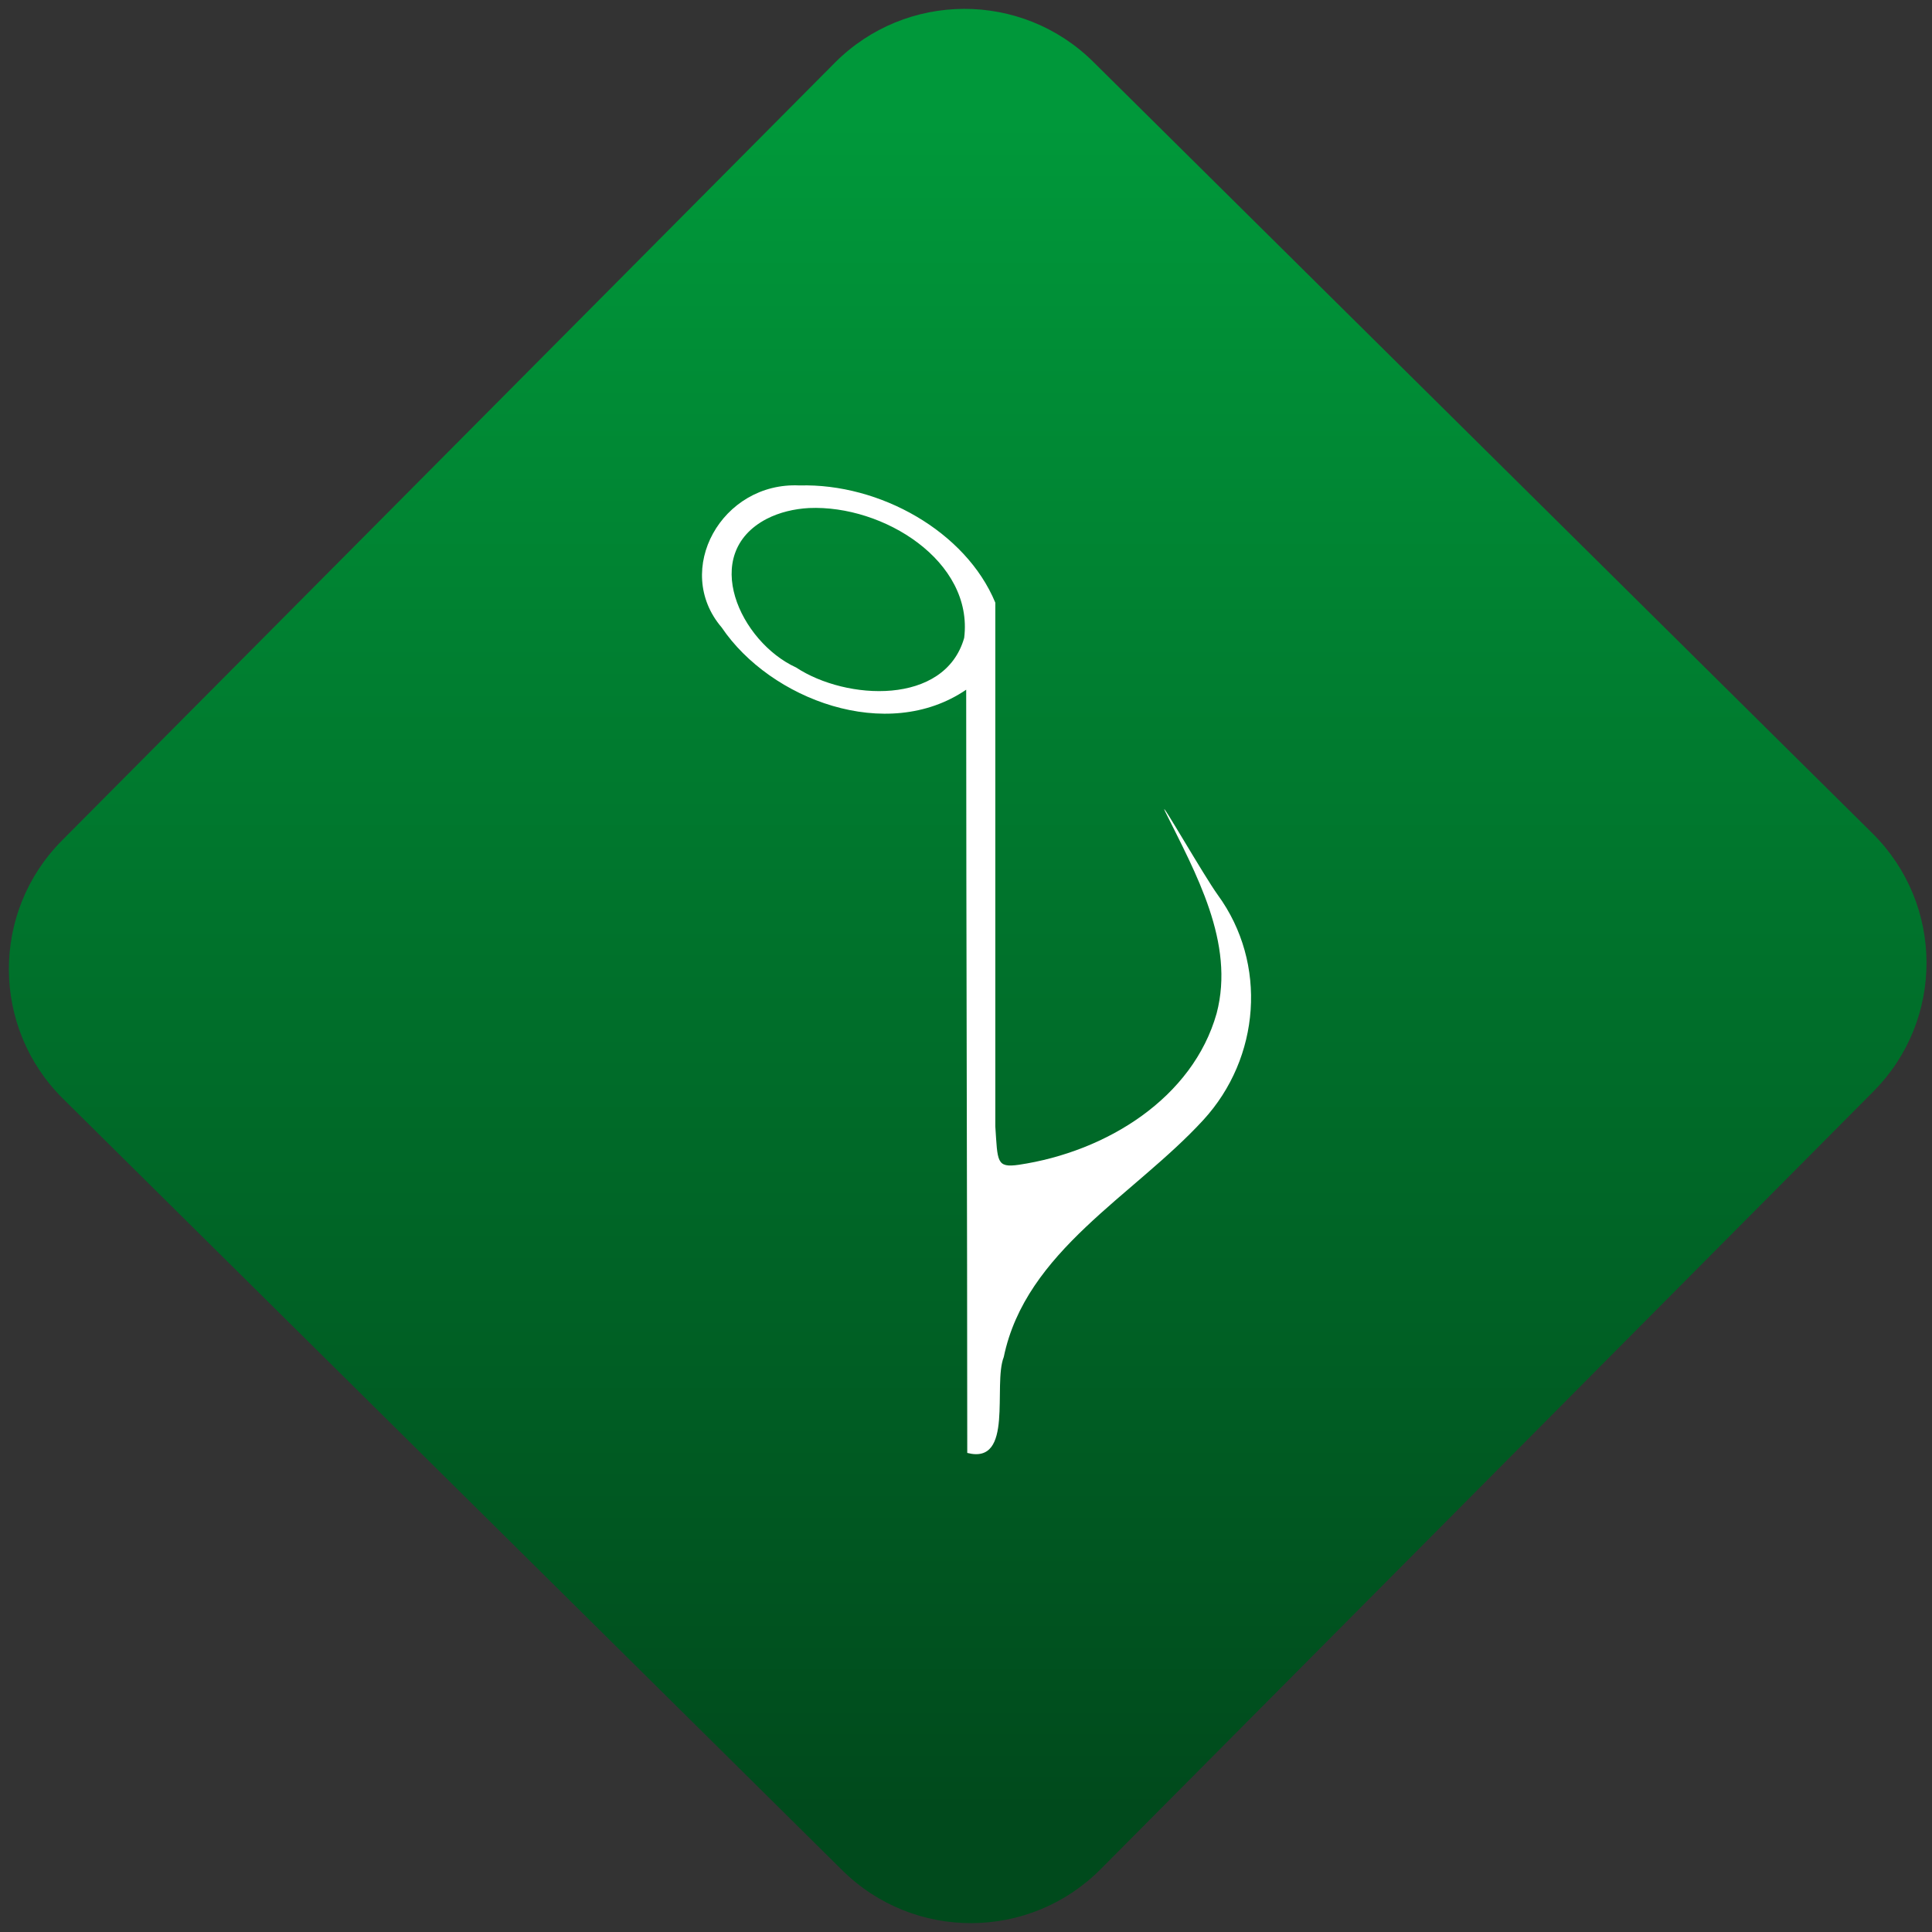<svg width="64" height="64" viewBox="0 0 64 64" version="1.1"><rect x="0" y="0" width="64" height="64" fill="#333333" stroke="none"/><defs><linearGradient id="linear-pattern-0" gradientUnits="userSpaceOnUse" x1="0" y1="0" x2="0" y2="1" gradientTransform="matrix(60, 0, 0, 56, 0, 4)"><stop offset="0" stop-color="#00983a" stop-opacity="1"/><stop offset="1" stop-color="#004a1c" stop-opacity="1"/></linearGradient></defs><path fill="url(#linear-pattern-0)" fill-opacity="1" d="M 36.219 2.051 L 62.027 27.605 C 64.402 29.957 64.418 33.785 62.059 36.156 L 36.461 61.918 C 34.105 64.289 30.27 64.305 27.895 61.949 L 2.086 36.395 C -0.289 34.043 -0.305 30.215 2.051 27.844 L 27.652 2.082 C 30.008 -0.289 33.844 -0.305 36.219 2.051 Z M 36.219 2.051 " /><g transform="matrix(1.008,0,0,1.003,16.221,16.077)"><path fill-rule="nonzero" fill="rgb(100%, 100%, 100%)" fill-opacity="1" d="M 10.184 0.004 C 7.629 -0.121 6.008 2.797 7.625 4.695 C 9.227 7.078 13.062 8.531 15.66 6.75 C 15.66 14.82 15.695 23.891 15.695 31.957 C 17.242 32.359 16.531 29.715 16.895 28.789 C 17.617 25.285 21.168 23.465 23.453 20.961 C 25.324 18.914 25.57 15.793 23.93 13.531 C 23.469 12.891 21.969 10.258 22.191 10.758 C 23.203 12.809 24.5 15.109 23.891 17.438 C 23.109 20.227 20.285 22.008 17.387 22.441 C 16.648 22.547 16.695 22.336 16.617 21.172 C 16.617 15.406 16.617 9.641 16.617 3.875 C 15.648 1.523 12.82 -0.07 10.184 0.004 Z M 10.492 0.75 C 12.945 0.641 15.906 2.508 15.594 5.039 C 14.957 7.281 11.719 7.109 10.07 6.016 C 8.238 5.176 6.887 2.273 9.102 1.109 C 9.523 0.891 10.008 0.777 10.492 0.75 Z M 10.492 0.75 "/></g></svg>
